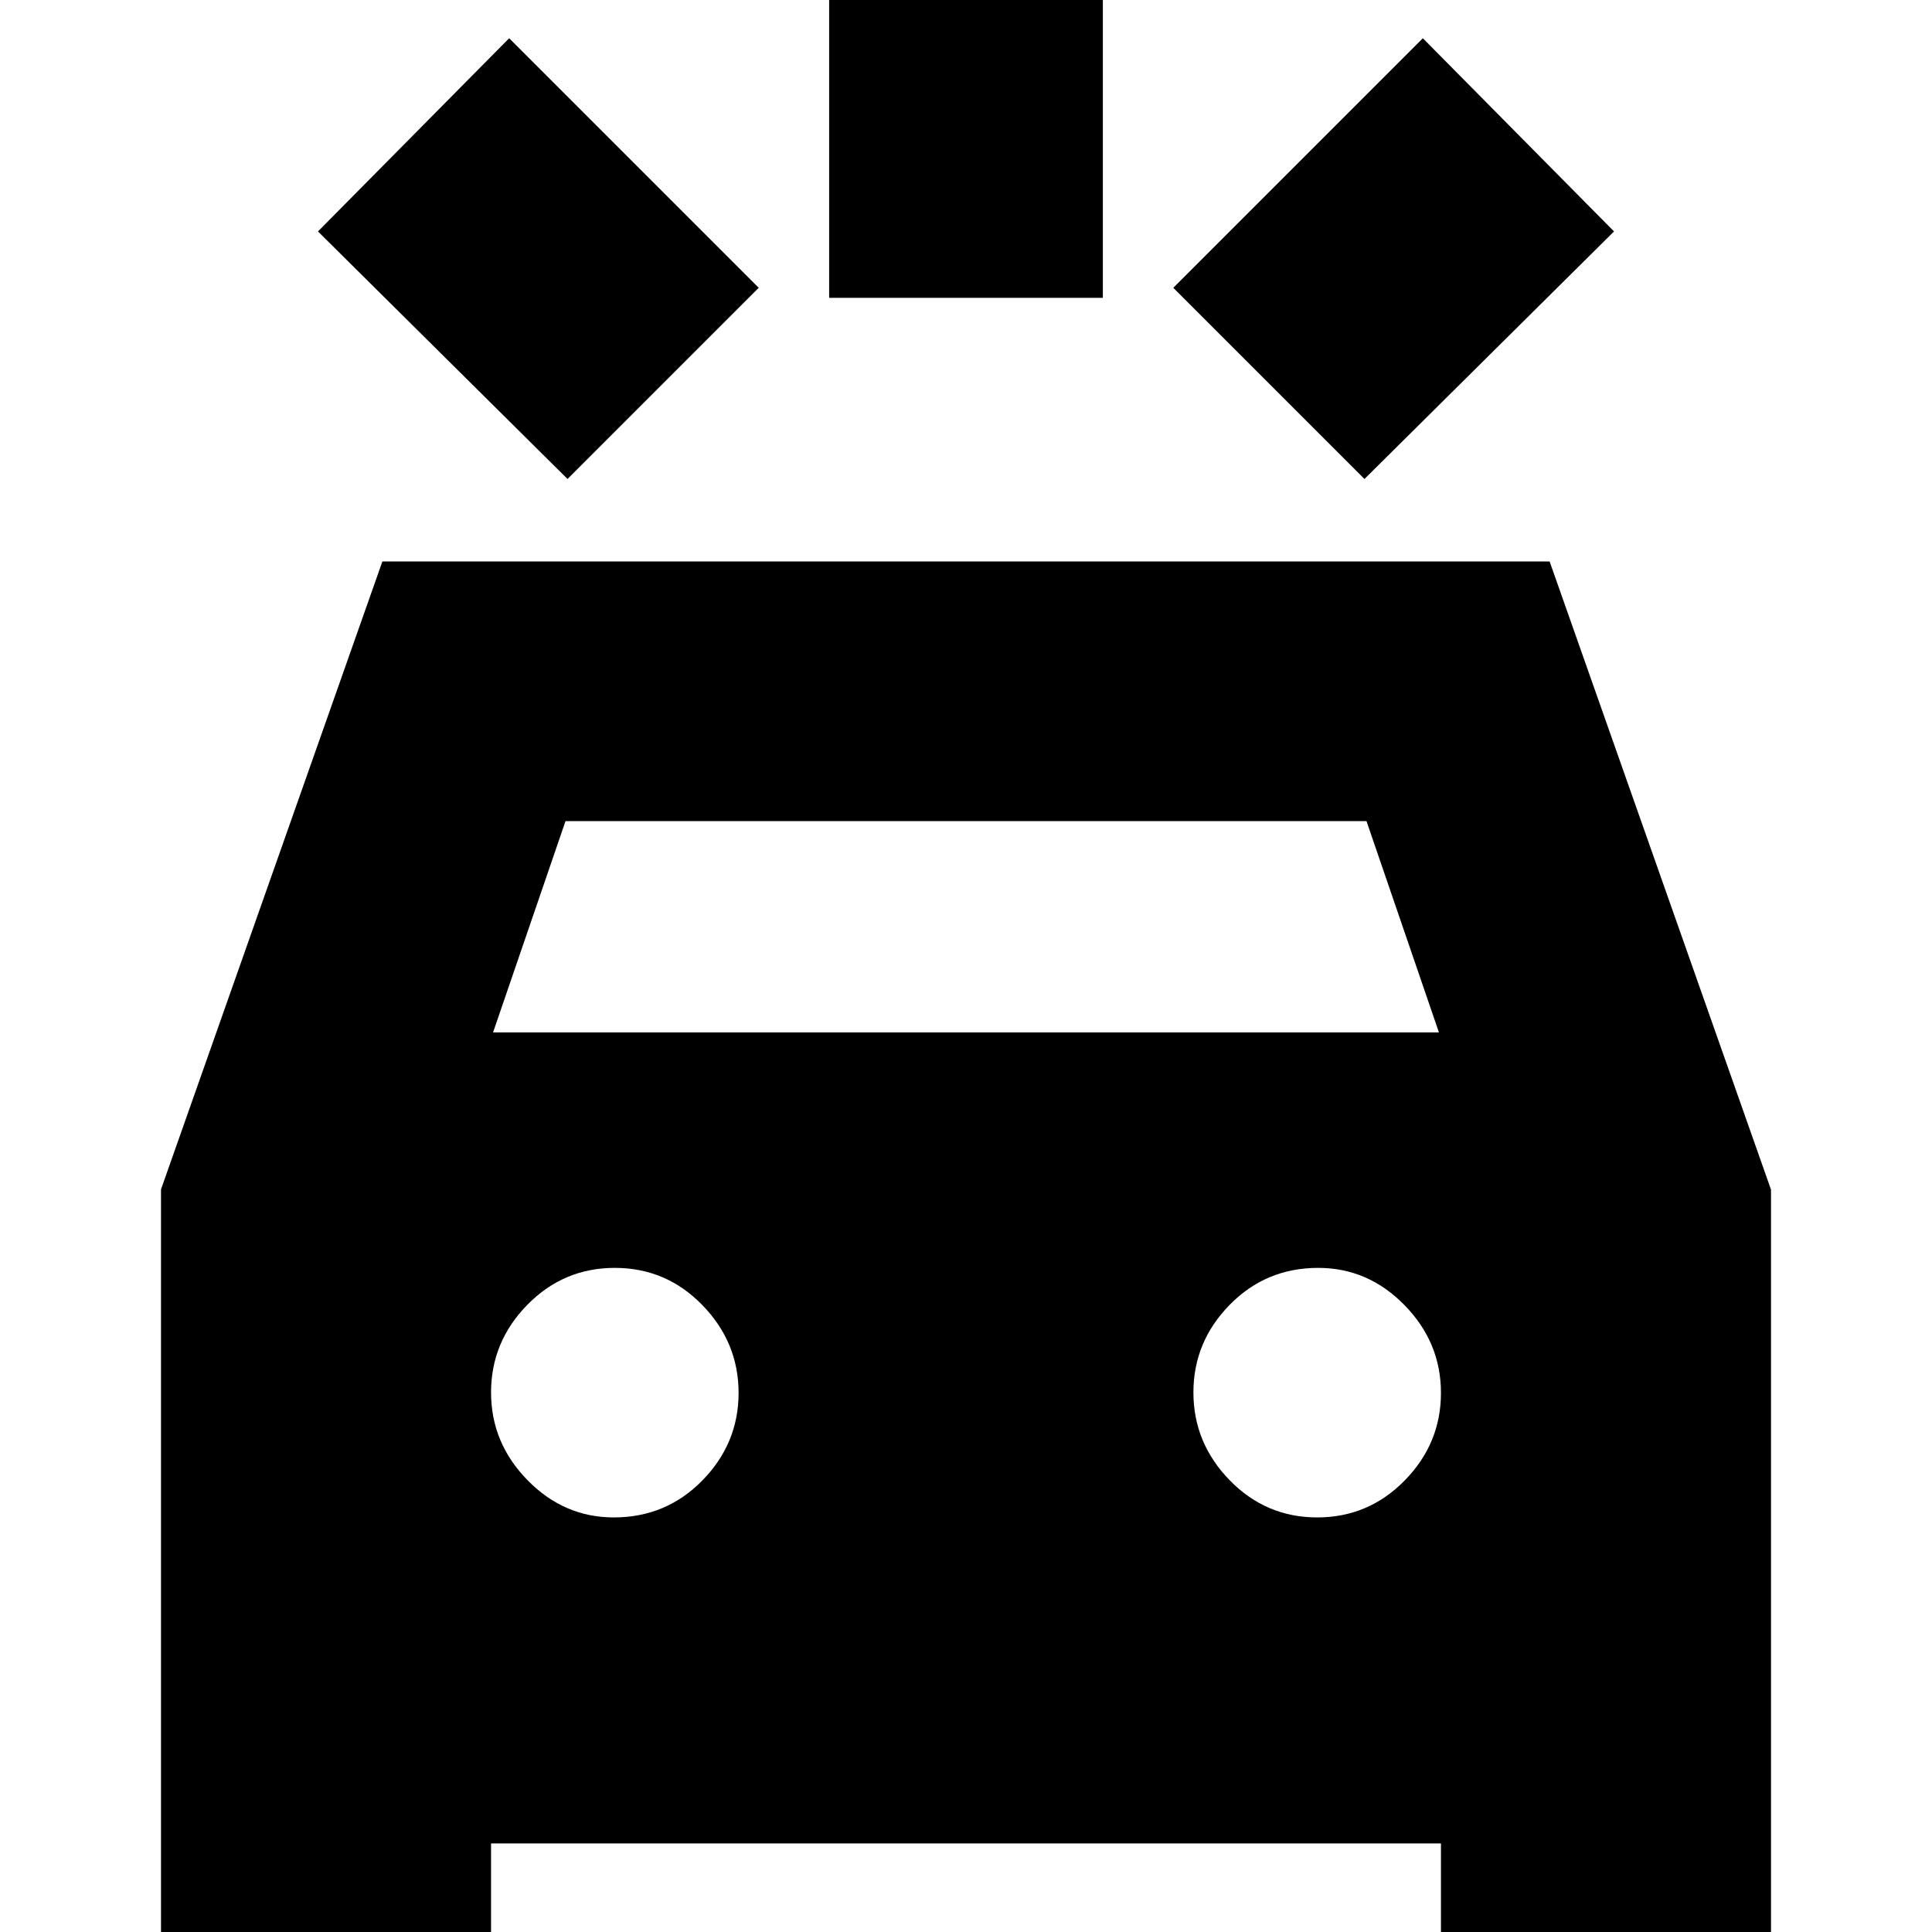 <svg xmlns="http://www.w3.org/2000/svg" height="24" viewBox="0 -960 960 960" width="24"><path d="M282-722 158-845l95-96 124 124-95 95Zm396 0-95-95 124-124 95 96-124 123Zm-266-90v-187h136v187H412ZM80 36v-405l110-312h580l110 312.12V36H716v-80H244v80H80Zm165-483h470l-36-105H281l-36 105Zm60 241q26 0 44-18.38t18-43.5q0-25.12-18-43.62-18-18.5-43.5-18.5T262-311.62q-18 18.38-18 43.5t18.13 43.62Q280.25-206 305-206Zm349.5 0q25.5 0 43.5-18.38t18-43.5q0-25.12-18.12-43.62Q679.75-330 655-330q-26 0-44 18.38t-18 43.5q0 25.12 18 43.62 18 18.5 43.5 18.5Z"/></svg>
